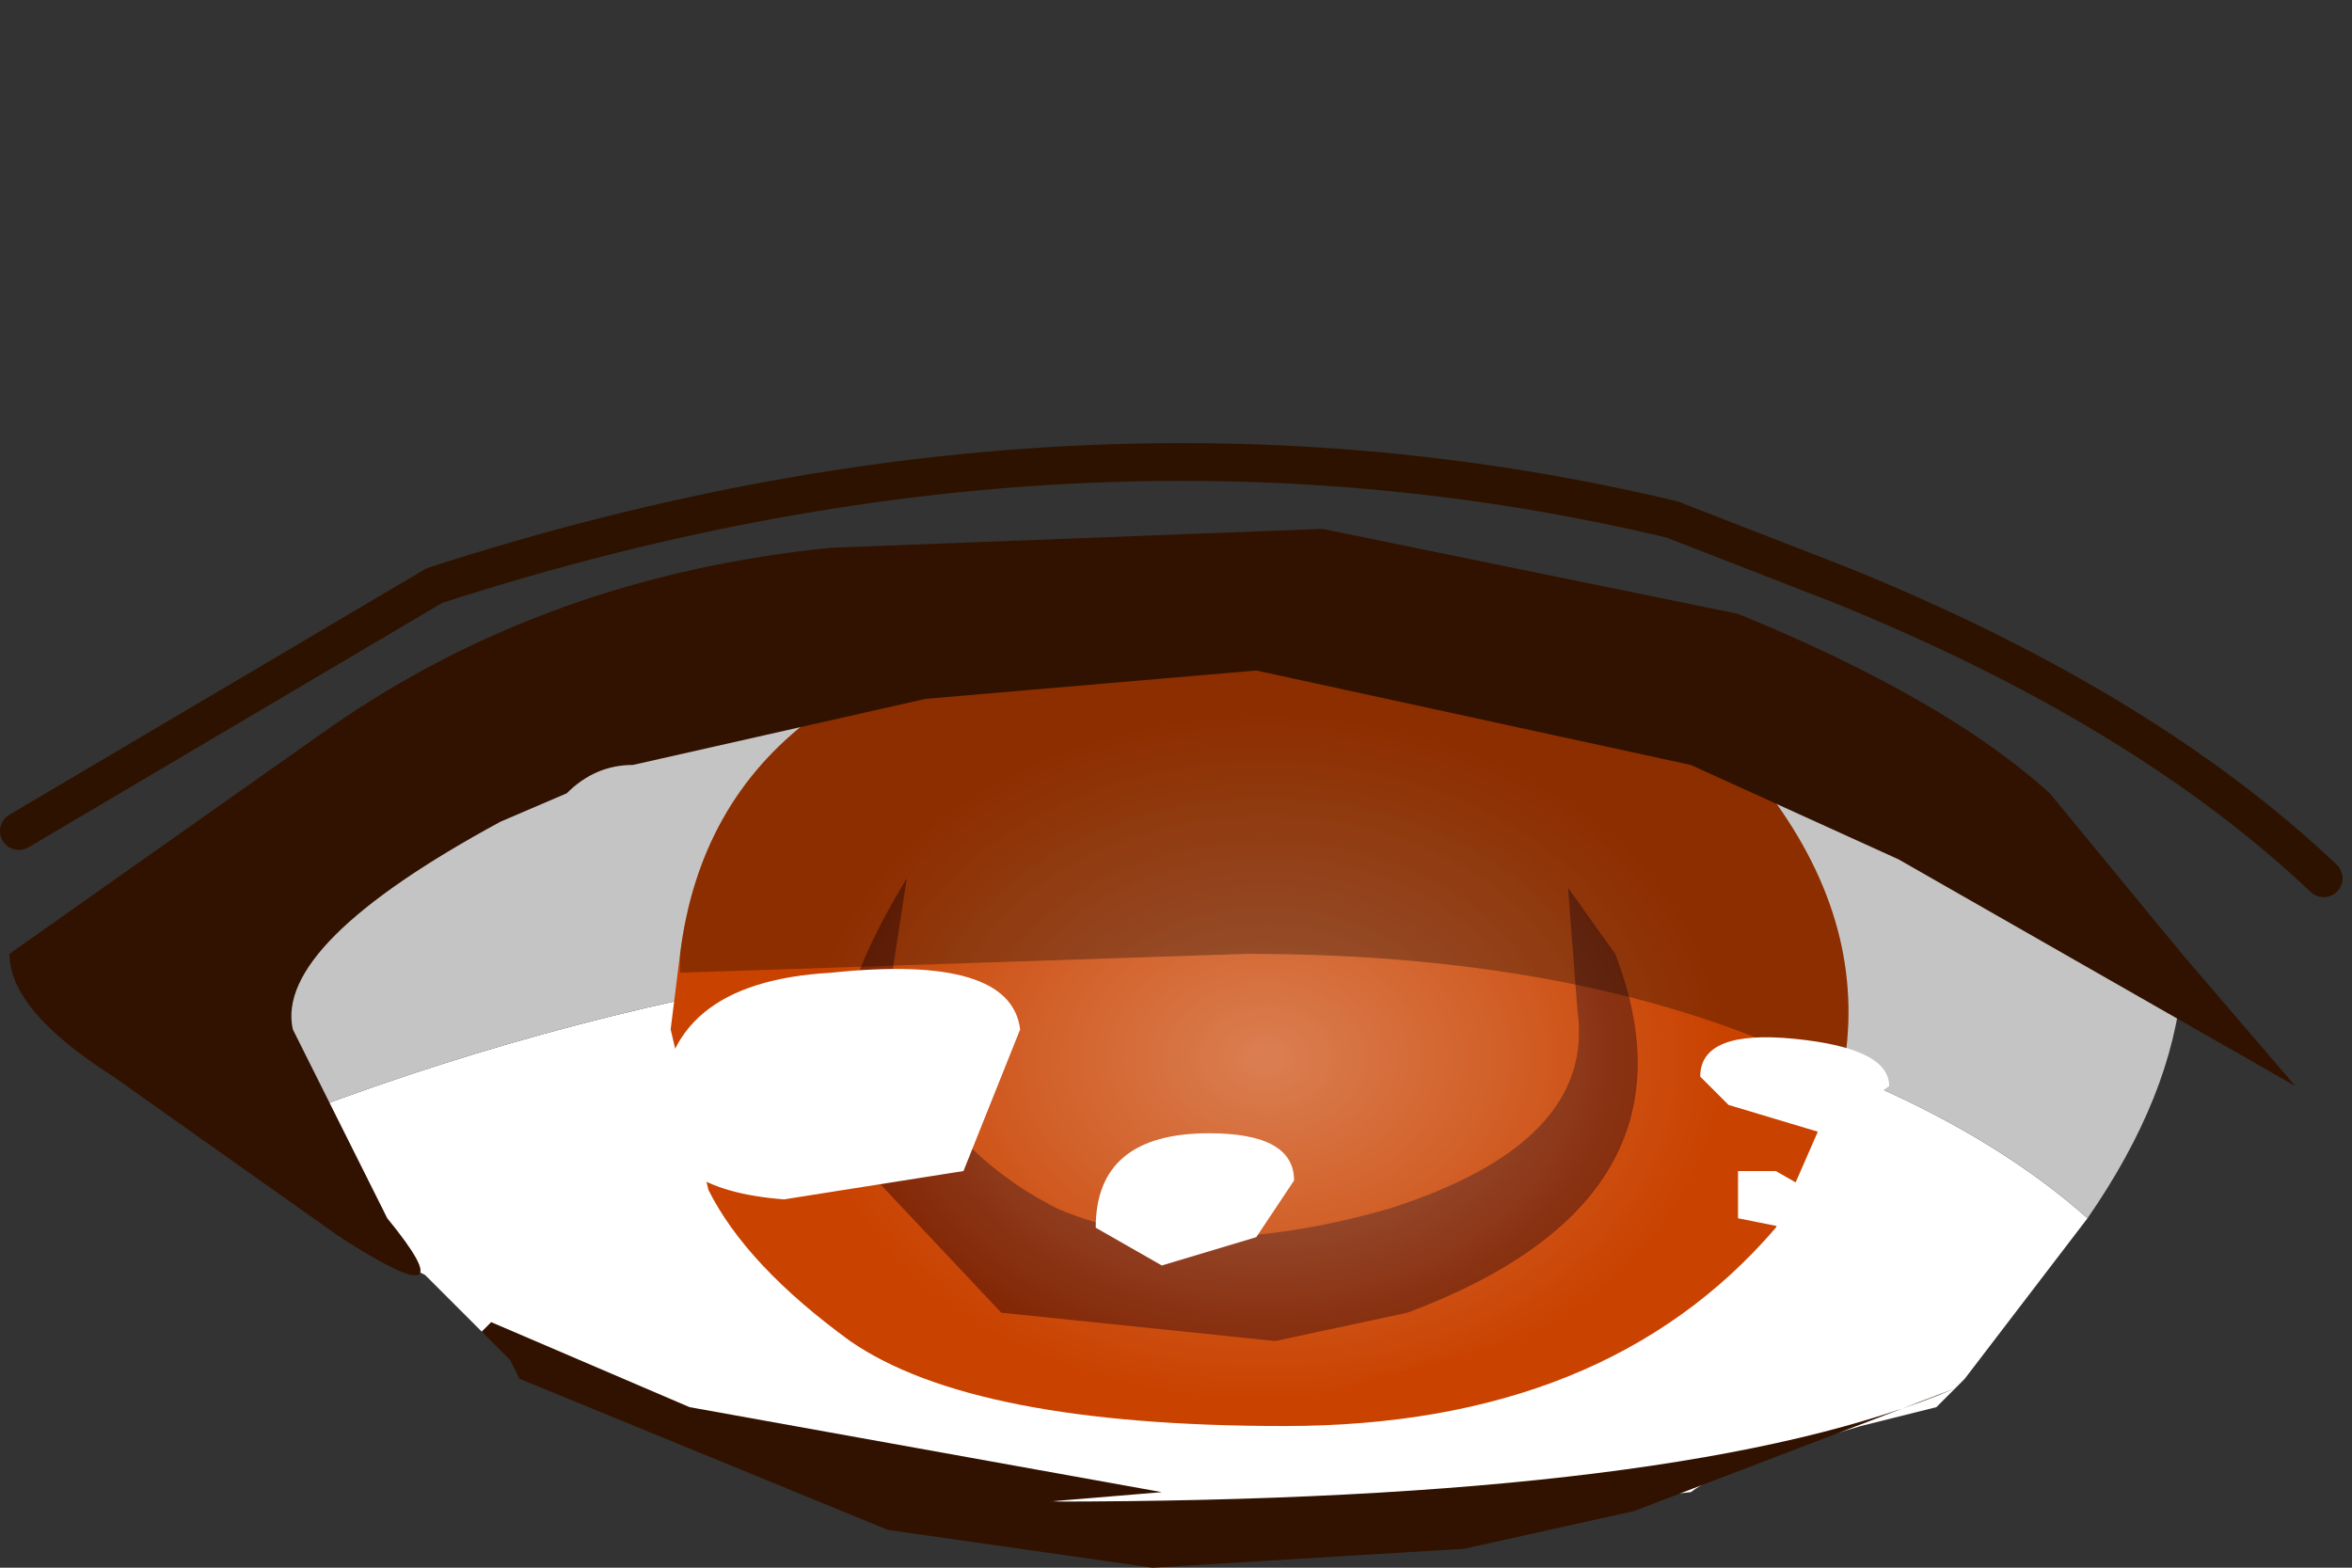 <svg xmlns="http://www.w3.org/2000/svg" xmlns:ffdec="https://www.free-decompiler.com/flash" xmlns:xlink="http://www.w3.org/1999/xlink" ffdec:objectType="frame" width="12.45" height="8.3"><rect width="100%" height="100%" fill="#333333" stroke="none"/><use ffdec:characterId="4" xlink:href="#a" width="12.4" height="5.95" transform="translate(0 2.35)"/><defs><radialGradient id="b" cx="0" cy="0" r="819.2" gradientTransform="matrix(.004 0 0 .003 10.1 8)" gradientUnits="userSpaceOnUse" spreadMethod="pad"><stop offset="0" stop-color="#fff" stop-opacity=".322"/><stop offset=".737" stop-color="#fff" stop-opacity="0"/></radialGradient><g id="a"><path fill="#fff" fill-rule="evenodd" d="M1.45 3.6q1.4-.55 2.9-.8l4 .1q1.8.4 2.7 1.2l-.65.85-.15.15-.4.1q-.7.2-.9.35l-1.4.15-.65.15-3.15-.6-.85-.4h-.1l-.25-.15-.3-.3-.4-.2H1.8z"/><path fill="#c4c4c4" fill-rule="evenodd" d="m1.45 3.6-.4-.95q0-.55 1.3-1.1 1.6-.7 4.05-.7 2.35 0 3.55.85l1.6 1.15q-.05.6-.5 1.25-.9-.8-2.7-1.2l-4-.1q-1.5.25-2.9.8"/><path fill="#c94200" fill-rule="evenodd" d="M9.4 4.15Q8.5 5.2 6.8 5.2q-1.65 0-2.3-.45-.55-.4-.75-.8l-.2-.85.05-.4q.1-.8.7-1.25.65-.5 1.95-.45L8 1.2l.85.4.55.3q.5.7.35 1.45z"/><path fill="#802200" fill-rule="evenodd" d="m7.45 4.6-.7.15L5.3 4.6l-.8-.85q-.25-.55.3-1.45l-.1.65-.05-.05q.25.8.95 1.15.7.3 1.75 0 1.1-.35 1-1.05l-.05-.65.25.35q.5 1.3-1.1 1.9"/><path fill="url(#b)" fill-rule="evenodd" d="M10.1 9.85q-1.05 0-1.85-.5Q7.5 8.75 7.5 8t.75-1.3q.8-.55 1.85-.55t1.85.55q.75.55.75 1.3t-.75 1.35z" transform="translate(-3.4 -4.75)"/><path fill-opacity=".298" fill-rule="evenodd" d="m8 1.2.85.4.55.3q.5.7.35 1.45Q8.5 2.7 6.6 2.7l-3 .1v-.1q.1-.8.7-1.25.65-.5 1.95-.45z"/><path fill="#311200" fill-rule="evenodd" d="m8.65 5.65-.9.2-1.65.1-1.4-.2-1.95-.8-.05-.1-.15-.15.05-.05 1.05.45 2.5.45-.6.05q3.4 0 4.8-.6zm3.5-2.25-2.1-1.2-1.1-.5-2.3-.5-1.75.15-1.55.35q-.2 0-.35.15L2.65 2q-1.2.65-1.1 1.1l.5 1q.45.55-.25.1L.6 3.35Q.05 3 .05 2.7l1.7-1.2Q2.9.7 4.4.55L7 .45 9.2.9q1.1.45 1.65.95l.7.85z"/><path fill="none" stroke="#2e1200" stroke-linecap="round" stroke-linejoin="round" stroke-width=".2" d="M12.3 2.3q-.95-.9-2.55-1.55L8.85.4Q5.7-.35 2.3.75L.1 2.05"/><path fill="#fff" fill-rule="evenodd" d="m9.65 3.65-.5-.15L9 3.35q0-.25.5-.2t.5.25zm.1.4-.3.1-.25-.05v-.25h.2zM4.4 2.8q.95-.1 1 .3l-.3.75-.95.15q-.65-.05-.65-.45 0-.7.9-.75m2 .85q.45 0 .45.25l-.2.3-.5.15-.35-.2q0-.5.6-.5"/></g></defs></svg>